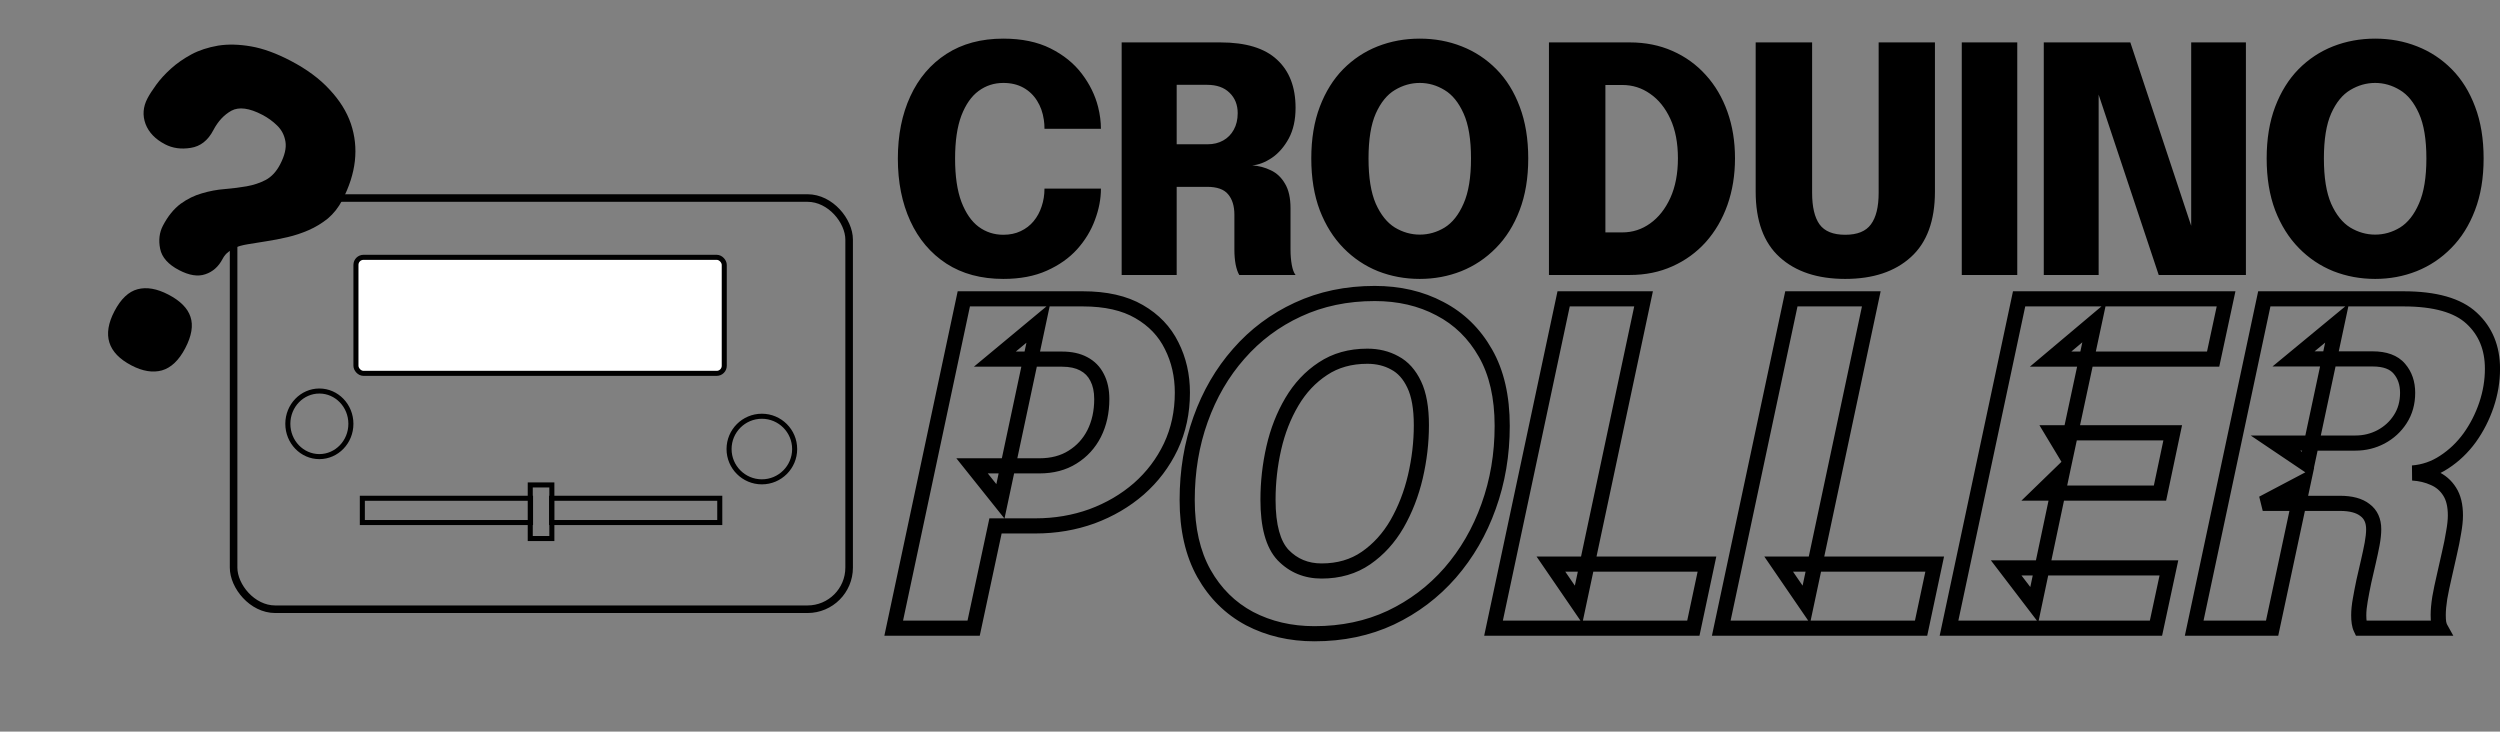 <svg width="991" height="290" viewBox="0 0 991 290" fill="none" xmlns="http://www.w3.org/2000/svg">
<rect x="0" y="0" width="991" height="290" fill="#808080" stroke="none"/>
<path d="M436.408 74.75C436.408 78.833 435.617 82.979 434.033 87.188C432.492 91.396 430.138 95.271 426.971 98.812C423.804 102.312 419.783 105.146 414.908 107.312C410.075 109.479 404.346 110.563 397.721 110.563C388.929 110.563 381.408 108.542 375.158 104.5C368.908 100.417 364.138 94.792 360.846 87.625C357.554 80.458 355.908 72.208 355.908 62.875C355.908 53.542 357.554 45.312 360.846 38.188C364.138 31.021 368.908 25.417 375.158 21.375C381.408 17.333 388.929 15.312 397.721 15.312C405.013 15.312 411.242 16.604 416.408 19.188C421.575 21.771 425.721 25.125 428.846 29.25C431.971 33.375 434.117 37.75 435.283 42.375C436.033 45.375 436.408 48.271 436.408 51.062H414.033C414.033 49.771 413.95 48.583 413.783 47.5C413.367 44.625 412.471 42.104 411.096 39.938C409.721 37.729 407.908 36 405.658 34.75C403.408 33.5 400.763 32.875 397.721 32.875C394.054 32.875 390.783 33.938 387.908 36.062C385.075 38.146 382.804 41.396 381.096 45.812C379.429 50.229 378.596 55.917 378.596 62.875C378.596 69.833 379.429 75.542 381.096 80C382.804 84.458 385.075 87.75 387.908 89.875C390.783 92 394.054 93.062 397.721 93.062C400.304 93.062 402.596 92.583 404.596 91.625C406.638 90.667 408.346 89.354 409.721 87.688C411.138 85.979 412.2 84.021 412.908 81.812C413.658 79.604 414.033 77.25 414.033 74.75H436.408ZM444.624 109V16.812H483.749C493.833 16.812 501.312 19.083 506.187 23.625C511.103 28.125 513.562 34.5 513.562 42.75C513.562 47.5 512.666 51.542 510.874 54.875C509.083 58.167 506.853 60.729 504.187 62.562C501.52 64.354 498.916 65.354 496.374 65.562C498.999 65.729 501.458 66.375 503.749 67.5C506.083 68.583 507.958 70.354 509.374 72.812C510.833 75.229 511.562 78.479 511.562 82.562C511.562 85.396 511.562 88.146 511.562 90.812C511.562 93.438 511.562 96.167 511.562 99C511.562 101.125 511.728 103.125 512.062 105C512.395 106.833 512.895 108.167 513.562 109H491.249C490.666 108.042 490.187 106.667 489.812 104.875C489.478 103.083 489.312 101.125 489.312 99C489.312 96.5 489.312 94.188 489.312 92.062C489.312 89.938 489.312 87.625 489.312 85.125C489.312 81.667 488.478 78.958 486.812 77C485.187 75.042 482.416 74.062 478.499 74.062H460.562L466.437 67.125V109H444.624ZM466.437 65.125L460.562 57.188H478.749C481.041 57.188 483.083 56.688 484.874 55.688C486.666 54.688 488.062 53.271 489.062 51.438C490.103 49.562 490.624 47.375 490.624 44.875C490.624 41.542 489.541 38.833 487.374 36.75C485.249 34.667 482.291 33.625 478.499 33.625H459.999L466.437 26.688V65.125ZM562.795 110.563C556.962 110.563 551.441 109.542 546.233 107.5C541.066 105.417 536.504 102.354 532.545 98.312C528.587 94.271 525.462 89.292 523.17 83.375C520.92 77.417 519.795 70.562 519.795 62.812C519.795 55.062 520.92 48.229 523.17 42.312C525.42 36.396 528.504 31.438 532.42 27.438C536.379 23.438 540.941 20.417 546.108 18.375C551.316 16.333 556.879 15.312 562.795 15.312C568.712 15.312 574.254 16.333 579.42 18.375C584.629 20.417 589.212 23.438 593.17 27.438C597.129 31.438 600.212 36.396 602.42 42.312C604.67 48.229 605.795 55.062 605.795 62.812C605.795 70.562 604.649 77.417 602.358 83.375C600.108 89.292 596.983 94.271 592.983 98.312C589.024 102.354 584.441 105.417 579.233 107.5C574.066 109.542 568.587 110.563 562.795 110.563ZM562.795 93C566.295 93 569.587 92.062 572.67 90.188C575.754 88.271 578.254 85.104 580.17 80.688C582.129 76.271 583.108 70.312 583.108 62.812C583.108 55.271 582.129 49.333 580.17 45C578.212 40.625 575.691 37.521 572.608 35.688C569.524 33.812 566.254 32.875 562.795 32.875C559.337 32.875 556.045 33.812 552.92 35.688C549.837 37.521 547.316 40.625 545.358 45C543.441 49.333 542.483 55.271 542.483 62.812C542.483 70.354 543.441 76.333 545.358 80.75C547.316 85.125 549.837 88.271 552.92 90.188C556.045 92.062 559.337 93 562.795 93ZM614.004 109V16.812H646.067C652.233 16.812 657.858 17.938 662.942 20.188C668.067 22.438 672.483 25.625 676.192 29.75C679.9 33.833 682.754 38.688 684.754 44.312C686.754 49.896 687.754 56.042 687.754 62.75C687.754 69.417 686.754 75.583 684.754 81.25C682.754 86.875 679.9 91.771 676.192 95.938C672.483 100.062 668.067 103.271 662.942 105.562C657.858 107.854 652.233 109 646.067 109H614.004ZM636.379 102.437L626.317 92.125H643.067C647.15 92.125 650.838 90.938 654.129 88.562C657.463 86.188 660.129 82.812 662.129 78.438C664.129 74.021 665.129 68.792 665.129 62.75C665.129 56.667 664.129 51.458 662.129 47.125C660.129 42.792 657.463 39.479 654.129 37.188C650.838 34.854 647.15 33.688 643.067 33.688H626.317L636.379 23.375V102.437ZM767.01 75.938C767.01 87.521 763.823 96.188 757.448 101.937C751.114 107.687 742.448 110.563 731.448 110.563C720.448 110.563 711.781 107.687 705.448 101.937C699.114 96.188 695.948 87.521 695.948 75.938C695.948 74.396 695.948 72.792 695.948 71.125C695.948 69.417 695.948 67.646 695.948 65.812V16.812H718.323V69.188C718.323 70.521 718.323 71.792 718.323 73C718.323 74.208 718.323 75.354 718.323 76.438C718.323 82.021 719.302 86.188 721.26 88.938C723.26 91.688 726.656 93.062 731.448 93.062C736.239 93.062 739.635 91.688 741.635 88.938C743.677 86.188 744.698 82.021 744.698 76.438V16.812H767.01V75.938ZM777.644 109V16.812H799.644V109H777.644ZM831.902 109H810.152V16.812H844.464L872.652 101.75L868.589 102.625V16.812H890.277V109H855.714L827.527 24.375L831.902 23.5V109ZM941.506 110.563C935.673 110.563 930.152 109.542 924.944 107.5C919.777 105.417 915.214 102.354 911.256 98.312C907.298 94.271 904.173 89.292 901.881 83.375C899.631 77.417 898.506 70.562 898.506 62.812C898.506 55.062 899.631 48.229 901.881 42.312C904.131 36.396 907.214 31.438 911.131 27.438C915.089 23.438 919.652 20.417 924.819 18.375C930.027 16.333 935.589 15.312 941.506 15.312C947.423 15.312 952.964 16.333 958.131 18.375C963.339 20.417 967.923 23.438 971.881 27.438C975.839 31.438 978.923 36.396 981.131 42.312C983.381 48.229 984.506 55.062 984.506 62.812C984.506 70.562 983.36 77.417 981.069 83.375C978.819 89.292 975.694 94.271 971.694 98.312C967.735 102.354 963.152 105.417 957.944 107.5C952.777 109.542 947.298 110.563 941.506 110.563ZM941.506 93C945.006 93 948.298 92.062 951.381 90.188C954.464 88.271 956.964 85.104 958.881 80.688C960.839 76.271 961.819 70.312 961.819 62.812C961.819 55.271 960.839 49.333 958.881 45C956.923 40.625 954.402 37.521 951.319 35.688C948.235 33.812 944.964 32.875 941.506 32.875C938.048 32.875 934.756 33.812 931.631 35.688C928.548 37.521 926.027 40.625 924.069 45C922.152 49.333 921.194 55.271 921.194 62.812C921.194 70.354 922.152 76.333 924.069 80.75C926.027 85.125 928.548 88.271 931.631 90.188C934.756 92.062 938.048 93 941.506 93Z" fill="black"/>
<path d="M385.949 249V252H388.375L388.882 249.628L385.949 249ZM354.266 249L351.331 248.375L350.56 252H354.266V249ZM382.055 118.462V115.462H379.626L379.12 117.838L382.055 118.462ZM451.527 123.507L450.019 126.1L450.03 126.107L451.527 123.507ZM464.448 137.047L461.754 138.367L461.762 138.384L461.77 138.4L464.448 137.047ZM464.094 177.049L466.802 178.341L466.806 178.332L464.094 177.049ZM451.439 193.776L453.405 196.041L453.412 196.035L453.419 196.029L451.439 193.776ZM432.854 204.661L433.873 207.483L433.884 207.479L433.894 207.475L432.854 204.661ZM394.622 208.467V205.467H392.196L391.688 207.839L394.622 208.467ZM396.569 198.732L394.224 200.604L398.183 205.56L399.503 199.356L396.569 198.732ZM385.329 184.66V181.66H379.093L382.985 186.533L385.329 184.66ZM425.154 181.209L423.575 178.658L423.566 178.664L423.557 178.67L425.154 181.209ZM433.739 171.828L436.414 173.186L436.418 173.178L436.422 173.17L433.739 171.828ZM434.889 149.614L432.206 150.956L432.219 150.983L432.233 151.009L434.889 149.614ZM429.579 144.216L428.157 146.857L428.171 146.865L428.185 146.872L429.579 144.216ZM394.356 142.357L392.439 140.05L386.05 145.357H394.356V142.357ZM411.614 128.02L414.548 128.645L416.347 120.188L409.696 125.713L411.614 128.02ZM385.949 246H354.266V252H385.949V246ZM357.2 249.625L384.989 119.087L379.12 117.838L351.331 248.375L357.2 249.625ZM382.055 121.462H429.225V115.462H382.055V121.462ZM429.225 121.462C437.964 121.462 444.83 123.082 450.019 126.1L453.035 120.914C446.66 117.206 438.658 115.462 429.225 115.462V121.462ZM450.03 126.107C455.391 129.193 459.262 133.277 461.754 138.367L467.142 135.728C464.088 129.49 459.345 124.547 453.024 120.907L450.03 126.107ZM461.77 138.4C464.374 143.553 465.696 149.279 465.696 155.632H471.696C471.696 148.416 470.186 141.752 467.126 135.695L461.77 138.4ZM465.696 155.632C465.696 163.015 464.245 169.711 461.382 175.767L466.806 178.332C470.079 171.408 471.696 163.826 471.696 155.632H465.696ZM461.386 175.758C458.494 181.821 454.523 187.07 449.458 191.523L453.419 196.029C459.092 191.042 463.558 185.14 466.802 178.341L461.386 175.758ZM449.472 191.511C444.39 195.922 438.513 199.37 431.813 201.848L433.894 207.475C441.236 204.761 447.749 200.952 453.405 196.041L449.472 191.511ZM431.834 201.84C425.159 204.252 418.042 205.467 410.463 205.467V211.467C418.696 211.467 426.506 210.145 433.873 207.483L431.834 201.84ZM410.463 205.467H394.622V211.467H410.463V205.467ZM391.688 207.839L383.015 248.372L388.882 249.628L397.555 209.095L391.688 207.839ZM398.913 196.86L387.673 182.788L382.985 186.533L394.224 200.604L398.913 196.86ZM385.329 187.66H412.056V181.66H385.329V187.66ZM412.056 187.66C417.595 187.66 422.537 186.399 426.751 183.748L423.557 178.67C420.455 180.621 416.665 181.66 412.056 181.66V187.66ZM426.733 183.76C430.925 181.165 434.162 177.622 436.414 173.186L431.063 170.47C429.303 173.94 426.817 176.651 423.575 178.658L426.733 183.76ZM436.422 173.17C438.662 168.689 439.748 163.677 439.748 158.199H433.748C433.748 162.869 432.827 166.943 431.055 170.486L436.422 173.17ZM439.748 158.199C439.748 154.474 439.062 151.108 437.545 148.22L432.233 151.009C433.195 152.841 433.748 155.198 433.748 158.199H439.748ZM437.572 148.273C436.108 145.344 433.884 143.088 430.974 141.56L428.185 146.872C429.994 147.822 431.31 149.165 432.206 150.956L437.572 148.273ZM431.001 141.575C428.149 140.039 424.764 139.357 420.995 139.357V145.357C424.069 145.357 426.407 145.915 428.157 146.857L431.001 141.575ZM420.995 139.357H394.356V145.357H420.995V139.357ZM396.273 144.665L413.531 130.328L409.696 125.713L392.439 140.05L396.273 144.665ZM408.679 127.396L393.634 198.108L399.503 199.356L414.548 128.645L408.679 127.396ZM495.289 245.194L493.874 247.84L493.886 247.846L493.898 247.853L495.289 245.194ZM477.235 227.317L474.617 228.783L474.622 228.791L477.235 227.317ZM475.907 166.252L478.731 167.267L478.733 167.262L475.907 166.252ZM491.041 140.233L493.292 142.217L493.3 142.208L491.041 140.233ZM514.493 122.71L515.749 125.435L515.757 125.431L514.493 122.71ZM570.779 122.356L569.372 125.006L569.384 125.012L569.397 125.019L570.779 122.356ZM588.833 139.968L586.225 141.45L586.23 141.459L588.833 139.968ZM590.072 200.767L587.251 199.749L587.247 199.758L590.072 200.767ZM574.85 227.052L577.108 229.028L577.116 229.019L574.85 227.052ZM551.309 244.84L552.58 247.558L552.587 247.555L552.594 247.551L551.309 244.84ZM541.486 221.211L543.19 223.68L543.19 223.68L541.486 221.211ZM553.787 207.67L556.384 209.174L556.39 209.162L553.787 207.67ZM561.044 188.997L563.965 189.683L563.966 189.677L561.044 188.997ZM560.602 152.446L557.887 153.724L557.891 153.732L557.895 153.739L560.602 152.446ZM552.902 143.862L551.445 146.484L551.474 146.5L551.503 146.516L552.902 143.862ZM524.405 146.163L526.049 148.673L526.059 148.666L526.07 148.659L524.405 146.163ZM512.104 159.261L509.522 157.734L509.522 157.734L512.104 159.261ZM504.935 177.58L502.011 176.913L502.011 176.913L504.935 177.58ZM508.652 220.06L506.471 222.12L506.486 222.136L506.501 222.151L508.652 220.06ZM521.042 248.213C511.98 248.213 503.88 246.302 496.679 242.536L493.898 247.853C502.038 252.111 511.107 254.213 521.042 254.213V248.213ZM496.704 242.549C489.618 238.759 484.006 233.217 479.848 225.844L474.622 228.791C479.314 237.112 485.738 243.488 493.874 247.84L496.704 242.549ZM479.853 225.852C475.737 218.499 473.597 209.329 473.597 198.201H467.597C467.597 210.083 469.883 220.324 474.617 228.783L479.853 225.852ZM473.597 198.201C473.597 187.069 475.318 176.765 478.731 167.267L473.084 165.238C469.417 175.446 467.597 186.441 467.597 198.201H473.597ZM478.733 167.262C482.153 157.685 487.01 149.348 493.292 142.217L488.79 138.25C481.974 145.987 476.742 154.996 473.082 165.243L478.733 167.262ZM493.3 142.208C499.569 135.034 507.045 129.448 515.749 125.435L513.237 119.986C503.77 124.351 495.61 130.447 488.782 138.259L493.3 142.208ZM515.757 125.431C524.466 121.386 534.176 119.338 544.937 119.338V113.338C533.396 113.338 522.811 115.539 513.23 119.99L515.757 125.431ZM544.937 119.338C554.188 119.338 562.308 121.253 569.372 125.006L572.187 119.707C564.147 115.436 555.039 113.338 544.937 113.338V119.338ZM569.397 125.019C576.47 128.693 582.073 134.142 586.225 141.45L591.442 138.486C586.744 130.218 580.311 123.926 572.162 119.694L569.397 125.019ZM586.23 141.459C590.33 148.62 592.471 157.688 592.471 168.819H598.471C598.471 156.94 596.187 146.774 591.437 138.477L586.23 141.459ZM592.471 168.819C592.471 179.824 590.724 190.126 587.251 199.749L592.894 201.786C596.619 191.467 598.471 180.47 598.471 168.819H592.471ZM587.247 199.758C583.827 209.335 578.938 217.768 572.585 225.085L577.116 229.019C583.979 221.114 589.238 212.024 592.898 201.777L587.247 199.758ZM572.593 225.076C566.256 232.319 558.74 237.998 550.024 242.13L552.594 247.551C562.051 243.069 570.229 236.889 577.108 229.028L572.593 225.076ZM550.039 242.123C541.391 246.166 531.742 248.213 521.042 248.213V254.213C532.527 254.213 543.056 252.011 552.58 247.558L550.039 242.123ZM523.874 229.344C531.188 229.344 537.671 227.491 543.19 223.68L539.781 218.742C535.388 221.775 530.13 223.344 523.874 223.344V229.344ZM543.19 223.68C548.538 219.987 552.934 215.133 556.384 209.174L551.191 206.167C548.151 211.418 544.345 215.591 539.781 218.742L543.19 223.68ZM556.39 209.162C559.789 203.23 562.31 196.731 563.965 189.683L558.124 188.311C556.593 194.833 554.276 200.783 551.184 206.179L556.39 209.162ZM563.966 189.677C565.609 182.618 566.434 175.575 566.434 168.553H560.434C560.434 175.102 559.665 181.688 558.123 188.317L563.966 189.677ZM566.434 168.553C566.434 161.542 565.467 155.671 563.309 151.154L557.895 153.739C559.513 157.128 560.434 161.995 560.434 168.553H566.434ZM563.316 151.169C561.21 146.694 558.235 143.282 554.302 141.208L551.503 146.516C554.06 147.864 556.217 150.175 557.887 153.724L563.316 151.169ZM554.359 141.24C550.677 139.194 546.537 138.207 542.017 138.207V144.207C545.639 144.207 548.755 144.99 551.445 146.484L554.359 141.24ZM542.017 138.207C534.725 138.207 528.256 139.99 522.741 143.667L526.07 148.659C530.466 145.728 535.739 144.207 542.017 144.207V138.207ZM522.762 143.653C517.393 147.168 512.982 151.882 509.522 157.734L514.686 160.788C517.716 155.666 521.506 151.648 526.049 148.673L522.762 143.653ZM509.522 157.734C506.106 163.509 503.608 169.91 502.011 176.913L507.86 178.248C509.331 171.799 511.612 165.987 514.686 160.788L509.522 157.734ZM502.011 176.913C500.426 183.86 499.634 190.928 499.634 198.112H505.634C505.634 191.373 506.377 184.753 507.86 178.248L502.011 176.913ZM499.634 198.112C499.634 208.72 501.652 217.018 506.471 222.12L510.833 218.001C507.629 214.607 505.634 208.273 505.634 198.112H499.634ZM506.501 222.151C511.162 226.947 517.024 229.344 523.874 229.344V223.344C518.571 223.344 514.285 221.552 510.804 217.97L506.501 222.151ZM592.033 249L589.099 248.375L588.327 252H592.033V249ZM619.822 118.462V115.462H617.394L616.888 117.838L619.822 118.462ZM651.505 118.462L654.44 119.086L655.21 115.462H651.505V118.462ZM625.752 239.619L623.277 241.315L627.231 247.087L628.686 240.243L625.752 239.619ZM614.778 223.6V220.6H609.086L612.303 225.296L614.778 223.6ZM676.639 223.6L679.574 224.224L680.344 220.6H676.639V223.6ZM671.241 249V252H673.67L674.175 249.624L671.241 249ZM594.967 249.625L622.756 119.087L616.888 117.838L589.099 248.375L594.967 249.625ZM619.822 121.462H651.505V115.462H619.822V121.462ZM648.571 117.839L622.817 238.995L628.686 240.243L654.44 119.086L648.571 117.839ZM628.227 237.923L617.253 221.905L612.303 225.296L623.277 241.315L628.227 237.923ZM614.778 226.6H676.639V220.6H614.778V226.6ZM673.705 222.977L668.306 248.376L674.175 249.624L679.574 224.224L673.705 222.977ZM671.241 246H592.033V252H671.241V246ZM682.31 249L679.376 248.375L678.604 252H682.31V249ZM710.099 118.462V115.462H707.671L707.165 117.838L710.099 118.462ZM741.782 118.462L744.717 119.086L745.487 115.462H741.782V118.462ZM716.029 239.619L713.554 241.315L717.508 247.087L718.963 240.243L716.029 239.619ZM705.055 223.6V220.6H699.363L702.58 225.296L705.055 223.6ZM766.916 223.6L769.851 224.224L770.621 220.6H766.916V223.6ZM761.518 249V252H763.947L764.452 249.624L761.518 249ZM685.244 249.625L713.033 119.087L707.165 117.838L679.376 248.375L685.244 249.625ZM710.099 121.462H741.782V115.462H710.099V121.462ZM738.848 117.839L713.094 238.995L718.963 240.243L744.717 119.086L738.848 117.839ZM718.504 237.923L707.53 221.905L702.58 225.296L713.554 241.315L718.504 237.923ZM705.055 226.6H766.916V220.6H705.055V226.6ZM763.982 222.977L758.583 248.376L764.452 249.624L769.851 224.224L763.982 222.977ZM761.518 246H682.31V252H761.518V246ZM812.855 142.357L810.923 140.062L804.633 145.357H812.855V142.357ZM830.201 127.755L833.134 128.383L834.968 119.82L828.269 125.46L830.201 127.755ZM818.961 180.235L816.391 181.783L820.305 188.285L821.895 180.864L818.961 180.235ZM813.74 171.562V168.562H808.432L811.169 173.11L813.74 171.562ZM861.264 171.562L864.199 172.182L864.964 168.562H861.264V171.562ZM856.22 195.457V198.457H858.652L859.155 196.077L856.22 195.457ZM808.695 195.457L806.606 193.304L801.294 198.457H808.695V195.457ZM817.545 186.873L820.48 187.493L822.51 177.878L815.456 184.72L817.545 186.873ZM806.394 239.707L804.01 241.528L807.979 246.726L809.329 240.327L806.394 239.707ZM795.243 225.105V222.105H789.177L792.859 226.926L795.243 225.105ZM859.76 225.105L862.693 225.735L863.472 222.105H859.76V225.105ZM854.627 249V252H857.051L857.56 249.63L854.627 249ZM772.587 249L769.653 248.375L768.881 252H772.587V249ZM800.376 118.462V115.462H797.947L797.442 117.838L800.376 118.462ZM882.416 118.462L885.349 119.093L886.128 115.462H882.416V118.462ZM877.283 142.357V145.357H879.707L880.216 142.988L877.283 142.357ZM814.787 144.653L832.133 130.05L828.269 125.46L810.923 140.062L814.787 144.653ZM827.267 127.127L816.028 179.607L821.895 180.864L833.134 128.383L827.267 127.127ZM821.531 178.688L816.31 170.015L811.169 173.11L816.391 181.783L821.531 178.688ZM813.74 174.562H861.264V168.562H813.74V174.562ZM858.329 170.943L853.284 194.838L859.155 196.077L864.199 172.182L858.329 170.943ZM856.22 192.457H808.695V198.457H856.22V192.457ZM810.784 197.611L819.634 189.026L815.456 184.72L806.606 193.304L810.784 197.611ZM814.61 186.253L803.459 239.088L809.329 240.327L820.48 187.493L814.61 186.253ZM808.778 237.887L797.627 223.284L792.859 226.926L804.01 241.528L808.778 237.887ZM795.243 228.105H859.76V222.105H795.243V228.105ZM856.826 224.475L851.693 248.37L857.56 249.63L862.693 225.735L856.826 224.475ZM854.627 246H772.587V252H854.627V246ZM775.521 249.625L803.31 119.087L797.442 117.838L769.653 248.375L775.521 249.625ZM800.376 121.462H882.416V115.462H800.376V121.462ZM879.482 117.832L874.349 141.727L880.216 142.988L885.349 119.093L879.482 117.832ZM877.283 139.357H812.855V145.357H877.283V139.357ZM869.778 249L866.844 248.375L866.072 252H869.778V249ZM897.567 118.462V115.462H895.138L894.633 117.838L897.567 118.462ZM979.784 126.162L977.734 128.353L977.74 128.359L977.747 128.365L979.784 126.162ZM985.625 160.5L982.782 159.541L982.782 159.541L985.625 160.5ZM978.987 173.509L981.413 175.274L981.42 175.265L981.426 175.257L978.987 173.509ZM968.898 183.156L967.26 180.642L967.252 180.648L967.243 180.654L968.898 183.156ZM956.331 187.492L956.098 184.502L956.158 190.488L956.331 187.492ZM964.827 189.528L963.586 192.259L963.612 192.271L963.638 192.282L964.827 189.528ZM971.022 194.838L968.489 196.445L968.498 196.459L968.507 196.473L971.022 194.838ZM972.615 211.033L969.663 210.497L969.658 210.529L969.652 210.562L972.615 211.033ZM970.934 219.441L968.013 218.754L968.007 218.781L968.001 218.808L970.934 219.441ZM968.898 228.468L965.978 227.781L965.978 227.781L968.898 228.468ZM967.128 236.964L964.174 236.439L964.169 236.471L964.164 236.503L967.128 236.964ZM966.686 246.876L963.709 247.248L963.722 247.357L963.744 247.464L966.686 246.876ZM967.394 249V252H972.492L970.016 247.543L967.394 249ZM935.799 249L933.088 250.284L933.901 252H935.799V249ZM935.622 237.76L938.575 238.29L938.577 238.278L935.622 237.76ZM937.038 230.415L934.113 229.75L934.107 229.775L934.102 229.8L937.038 230.415ZM938.808 222.715L935.886 222.036L935.886 222.036L938.808 222.715ZM940.313 215.635L943.26 216.193L943.262 216.186L943.263 216.179L940.313 215.635ZM937.481 202.183L935.622 204.538L935.656 204.565L935.69 204.591L937.481 202.183ZM896.948 199.528L895.548 196.875L896.948 202.528V199.528ZM913.055 191.032L915.988 191.66L917.329 185.386L911.655 188.379L913.055 191.032ZM900.665 249V252H903.091L903.598 249.627L900.665 249ZM914.471 184.041L912.794 186.529L916.478 189.011L917.405 184.667L914.471 184.041ZM901.992 175.633V172.633H892.17L900.316 178.121L901.992 175.633ZM943.853 173.155L945.254 175.808L945.263 175.803L945.272 175.798L943.853 173.155ZM951.464 166.164L948.945 164.534L948.941 164.541L948.937 164.547L951.464 166.164ZM951.11 146.163L948.813 148.094L948.824 148.107L948.836 148.12L951.11 146.163ZM909.161 142.269L907.251 139.956L900.815 145.269H909.161V142.269ZM926.418 128.02L929.352 128.646L931.148 120.225L924.508 125.707L926.418 128.02ZM872.712 249.625L900.501 119.087L894.633 117.838L866.844 248.375L872.712 249.625ZM897.567 121.462H952.703V115.462H897.567V121.462ZM952.703 121.462C964.987 121.462 973.074 123.994 977.734 128.353L981.833 123.971C975.519 118.064 965.552 115.462 952.703 115.462V121.462ZM977.747 128.365C982.551 132.808 985.014 138.642 985.014 146.163H991.014C991.014 137.164 987.99 129.664 981.82 123.959L977.747 128.365ZM985.014 146.163C985.014 150.665 984.274 155.12 982.782 159.541L988.467 161.459C990.161 156.44 991.014 151.337 991.014 146.163H985.014ZM982.782 159.541C981.282 163.986 979.203 168.056 976.548 171.762L981.426 175.257C984.435 171.057 986.781 166.454 988.467 161.459L982.782 159.541ZM976.561 171.745C973.936 175.354 970.837 178.312 967.26 180.642L970.536 185.67C974.747 182.926 978.374 179.453 981.413 175.274L976.561 171.745ZM967.243 180.654C963.829 182.913 960.128 184.188 956.098 184.502L956.564 190.483C961.62 190.089 966.297 188.473 970.553 185.658L967.243 180.654ZM956.158 190.488C958.886 190.645 961.352 191.244 963.586 192.259L966.068 186.797C963.11 185.452 959.912 184.694 956.504 184.497L956.158 190.488ZM963.638 192.282C965.673 193.161 967.273 194.527 968.489 196.445L973.556 193.231C971.703 190.311 969.173 188.137 966.016 186.774L963.638 192.282ZM968.507 196.473C969.621 198.187 970.323 200.71 970.323 204.308H976.323C976.323 199.999 975.491 196.209 973.537 193.203L968.507 196.473ZM970.323 204.308C970.323 205.96 970.115 208.014 969.663 210.497L975.567 211.57C976.059 208.861 976.323 206.431 976.323 204.308H970.323ZM969.652 210.562C969.253 213.074 968.707 215.804 968.013 218.754L973.854 220.128C974.576 217.06 975.151 214.185 975.578 211.505L969.652 210.562ZM968.001 218.808C967.356 221.799 966.682 224.79 965.978 227.781L971.818 229.155C972.531 226.128 973.213 223.101 973.866 220.074L968.001 218.808ZM965.978 227.781C965.259 230.836 964.657 233.722 964.174 236.439L970.082 237.489C970.543 234.896 971.121 232.118 971.818 229.155L965.978 227.781ZM964.164 236.503C963.736 239.252 963.509 241.687 963.509 243.778H969.509C969.509 242.094 969.694 239.986 970.092 237.425L964.164 236.503ZM963.509 243.778C963.509 245.003 963.573 246.161 963.709 247.248L969.662 246.504C969.562 245.703 969.509 244.796 969.509 243.778H963.509ZM963.744 247.464C963.955 248.521 964.271 249.557 964.771 250.457L970.016 247.543C969.926 247.381 969.77 247.001 969.627 246.288L963.744 247.464ZM967.394 246H935.799V252H967.394V246ZM938.51 247.716C938.27 247.208 938.003 246.04 938.003 243.867H932.003C932.003 246.296 932.266 248.55 933.088 250.284L938.51 247.716ZM938.003 243.867C938.003 242.321 938.184 240.469 938.575 238.29L932.669 237.231C932.234 239.654 932.003 241.873 932.003 243.867H938.003ZM938.577 238.278C938.984 235.953 939.45 233.537 939.974 231.03L934.102 229.8C933.564 232.367 933.086 234.848 932.667 237.243L938.577 238.278ZM939.963 231.08C940.552 228.489 941.141 225.927 941.73 223.395L935.886 222.036C935.295 224.578 934.704 227.149 934.113 229.75L939.963 231.08ZM941.73 223.395C942.328 220.824 942.838 218.423 943.26 216.193L937.365 215.078C936.961 217.214 936.468 219.533 935.886 222.036L941.73 223.395ZM943.263 216.179C943.697 213.82 943.932 211.683 943.932 209.794H937.932C937.932 211.21 937.754 212.967 937.362 215.092L943.263 216.179ZM943.932 209.794C943.932 205.669 942.471 202.156 939.271 199.776L935.69 204.591C937.092 205.633 937.932 207.194 937.932 209.794H943.932ZM939.339 199.829C936.353 197.471 932.271 196.528 927.569 196.528V202.528C931.598 202.528 934.124 203.356 935.622 204.538L939.339 199.829ZM927.569 196.528H896.948V202.528H927.569V196.528ZM898.347 202.182L914.454 193.686L911.655 188.379L895.548 196.875L898.347 202.182ZM910.121 190.405L897.731 248.373L903.598 249.627L915.988 191.66L910.121 190.405ZM900.665 246H869.778V252H900.665V246ZM916.147 181.553L903.668 173.146L900.316 178.121L912.794 186.529L916.147 181.553ZM901.992 178.633H933.675V172.633H901.992V178.633ZM933.675 178.633C937.804 178.633 941.68 177.696 945.254 175.808L942.451 170.503C939.771 171.919 936.862 172.633 933.675 172.633V178.633ZM945.272 175.798C948.893 173.854 951.817 171.176 953.99 167.781L948.937 164.547C947.334 167.052 945.184 169.035 942.433 170.513L945.272 175.798ZM953.982 167.794C956.275 164.25 957.384 160.191 957.384 155.721H951.384C951.384 159.157 950.546 162.06 948.945 164.534L953.982 167.794ZM957.384 155.721C957.384 151.279 956.103 147.366 953.384 144.206L948.836 148.12C950.482 150.034 951.384 152.493 951.384 155.721H957.384ZM953.406 144.232C950.435 140.7 945.867 139.269 940.49 139.269V145.269C944.906 145.269 947.418 146.434 948.813 148.094L953.406 144.232ZM940.49 139.269H909.161V145.269H940.49V139.269ZM911.071 144.582L928.328 130.334L924.508 125.707L907.251 139.956L911.071 144.582ZM923.484 127.395L911.537 183.415L917.405 184.667L929.352 128.646L923.484 127.395Z" fill="black"/>
<rect x="92.596" y="78.5" width="244" height="163" rx="16.5" stroke="black" stroke-width="3"/>
<rect x="141.096" y="102" width="146" height="46" rx="3" fill="white" stroke="black" stroke-width="2"/>
<rect x="143.63" y="197.513" width="66.674" height="9.622" stroke="black" stroke-width="2"/>
<rect x="218.643" y="197.513" width="66.674" height="9.622" stroke="black" stroke-width="2"/>
<rect x="210.191" y="192.23" width="8.565" height="21.244" stroke="black" stroke-width="2"/>
<path d="M139.096 168C139.096 175.214 133.466 181 126.596 181C119.726 181 114.096 175.214 114.096 168C114.096 160.786 119.726 155 126.596 155C133.466 155 139.096 160.786 139.096 168Z" stroke="black" stroke-width="2"/>
<circle cx="302" cy="178" r="13" stroke="black" stroke-width="2"/>
<path d="M135.665 79.372C134.155 82.264 132.238 84.691 129.914 86.653C127.564 88.529 125.033 90.058 122.323 91.24C119.613 92.423 116.821 93.347 113.948 94.012C112.483 94.329 111.062 94.633 109.683 94.924C108.334 95.157 106.985 95.391 105.636 95.625C102.968 96.036 100.486 96.436 98.191 96.825C95.981 97.186 94.198 97.698 92.842 98.361C92.264 98.637 91.497 99.139 90.54 99.866C89.613 100.536 88.838 101.467 88.217 102.658C86.618 105.72 84.336 107.74 81.372 108.717C78.464 109.725 74.998 109.178 70.972 107.075C66.662 104.825 64.165 102.006 63.481 98.617C62.797 95.229 63.165 92.174 64.586 89.452C66.54 85.71 68.88 82.818 71.606 80.777C74.272 78.85 77.086 77.469 80.048 76.634C83.039 75.743 86.039 75.18 89.047 74.947C92.371 74.662 95.268 74.298 97.736 73.855C100.52 73.361 103.053 72.518 105.334 71.328C107.645 70.081 109.541 68.04 111.021 65.205C112.857 61.689 113.568 58.669 113.155 56.144C112.742 53.618 111.649 51.496 109.876 49.777C108.161 48.087 106.197 46.665 103.986 45.51C98.826 42.816 94.744 42.272 91.74 43.878C88.793 45.515 86.401 48.091 84.565 51.606C82.433 55.689 79.445 58.026 75.601 58.616C71.813 59.236 68.417 58.761 65.411 57.192C61.555 55.179 58.984 52.501 57.699 49.159C56.442 45.761 56.687 42.389 58.434 39.044C59.234 37.513 60.396 35.702 61.92 33.611C63.475 31.464 65.415 29.338 67.741 27.233C70.067 25.128 72.79 23.23 75.91 21.54C78.914 19.933 82.439 18.779 86.486 18.078C90.416 17.46 94.764 17.565 99.527 18.393C104.291 19.221 109.508 21.115 115.178 24.076C121.586 27.422 126.741 31.232 130.642 35.507C134.631 39.755 137.441 44.253 139.075 49.003C142.338 58.645 141.202 68.769 135.665 79.372ZM73.431 138.02C70.915 142.84 67.83 145.775 64.178 146.827C60.555 147.822 56.532 147.165 52.109 144.855C42.697 139.94 40.448 132.776 45.363 123.363C47.91 118.486 50.979 115.579 54.572 114.641C58.165 113.703 62.23 114.418 66.766 116.787C71.473 119.244 74.383 122.171 75.496 125.567C76.666 128.992 75.978 133.143 73.431 138.02Z" fill="black"/>
</svg>
